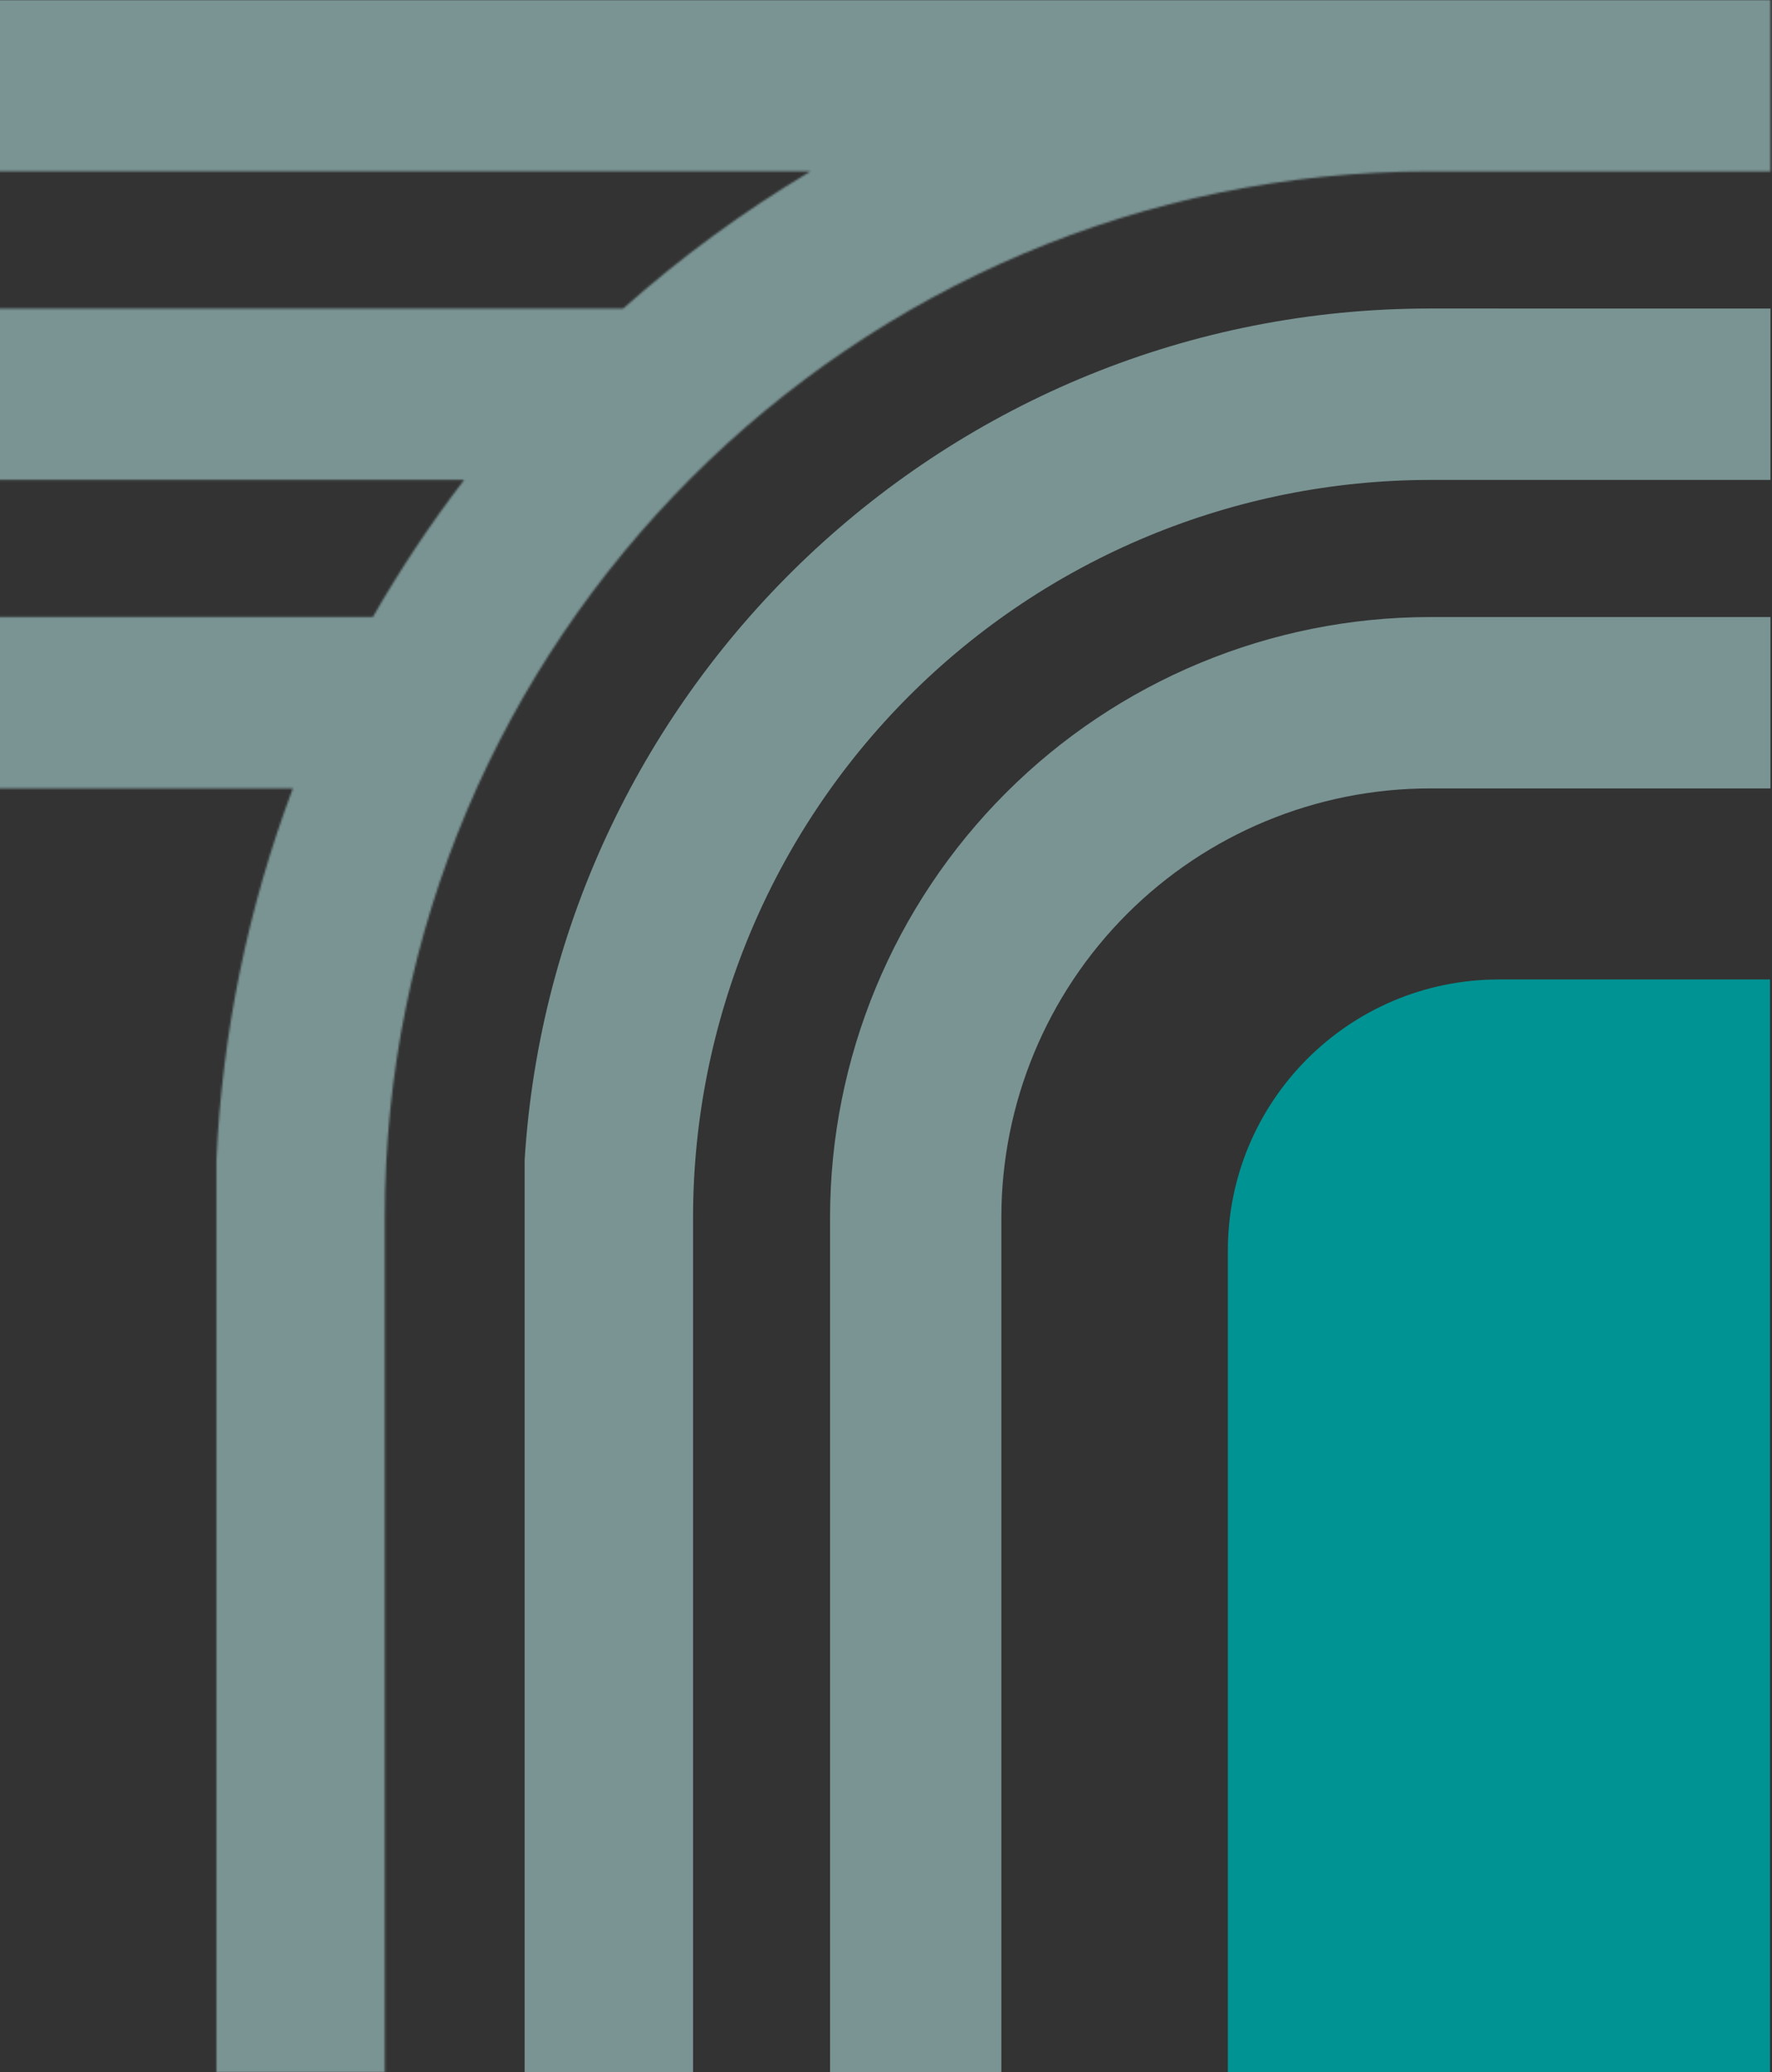 <svg width="876" height="1024" viewBox="0 0 876 1024" fill="none" xmlns="http://www.w3.org/2000/svg">
<rect x="0" y="0" width="876" height="1024" fill="#333333" stroke="none"/>
<g opacity="0.5">
<path d="M706.715 304.91C628.142 304.997 552.812 336.255 497.252 391.828C441.691 447.401 410.436 522.75 410.345 601.344V1023.97H495.026V601.344C495.088 545.205 517.41 491.382 557.095 451.685C596.78 411.989 650.587 389.659 706.711 389.597H875.241V304.91H706.715Z" fill="#C1F4F4"/>
<path d="M706.715 152.455C468.77 152.455 274.056 338.768 259.361 573.126V1023.98H342.618V601.324C342.734 504.771 381.133 412.207 449.39 343.937C517.647 275.668 610.19 237.267 706.715 237.16H875.245V152.473L706.715 152.455Z" fill="#C1F4F4"/>
<mask id="mask0_103_1254" style="mask-type:luminance" maskUnits="userSpaceOnUse" x="-190" y="0" width="1066" height="1024">
<path d="M-190 0V84.688H400.665C367.726 104.296 336.722 126.987 308.07 152.455H-190V237.16H229.448C212.9 258.697 197.824 281.326 184.321 304.893H-190V389.597H144.784C122.601 448.394 109.842 510.326 106.979 573.104V1024H190.235V601.327C190.235 316.464 421.914 84.705 706.732 84.705H875.265V0H-190Z" fill="white"/>
</mask>
<g mask="url(#mask0_103_1254)">
<rect x="-1473.02" y="-1148.54" width="3651.54" height="2435.5" fill="#C1F4F4"/>
</g>
</g>
<path d="M607 618C607 543.994 666.994 484 741 484H875V1024H607V618Z" fill="#009393"/>
</svg>
